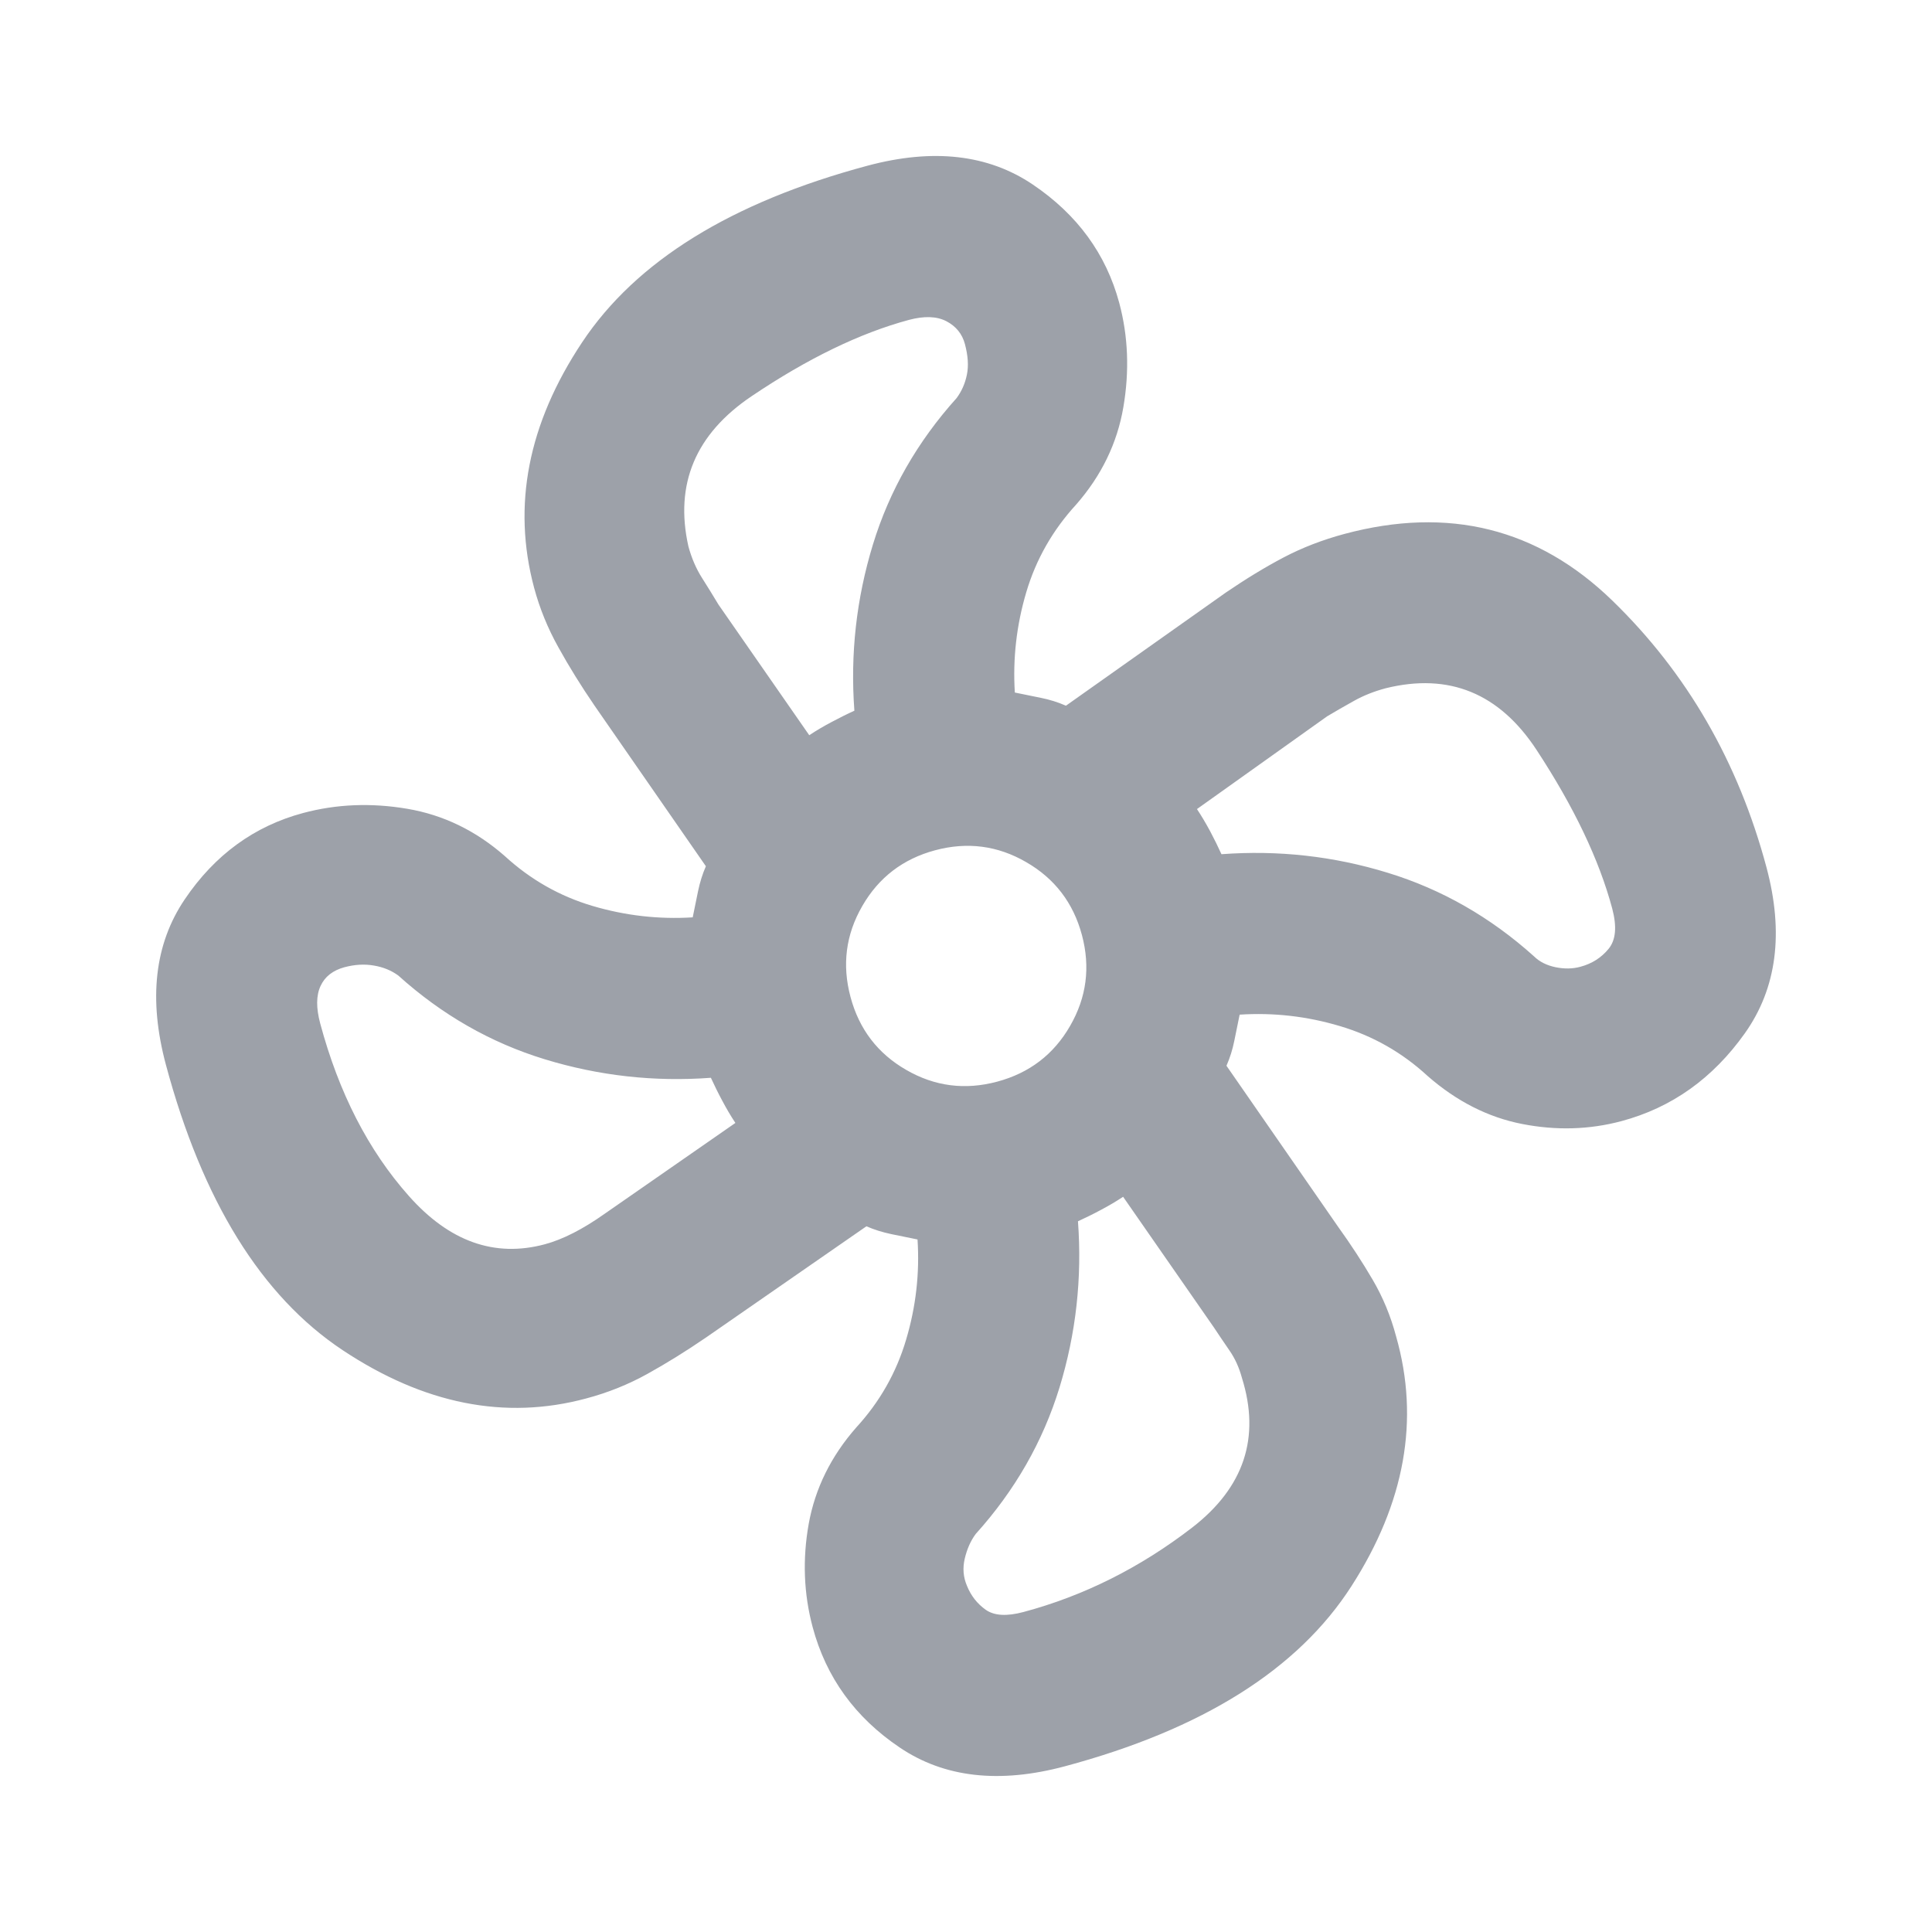 <svg width="22" height="22" viewBox="0 0 22 22" fill="none" xmlns="http://www.w3.org/2000/svg">
<g>
<mask style="mask-type:alpha" maskUnits="userSpaceOnUse" x="0" y="0" width="22" height="22">
<rect width="22" height="22" fill="#D9D9D9"/>
</mask>
<g>
<path id="mode_fan" d="M12.126 20.113C11.38 20.313 10.752 20.242 10.245 19.899C9.737 19.557 9.407 19.1 9.254 18.529C9.152 18.148 9.137 17.756 9.209 17.352C9.282 16.949 9.462 16.583 9.751 16.254C10.018 15.963 10.207 15.63 10.318 15.255C10.43 14.88 10.473 14.499 10.448 14.114L10.149 14.053C10.05 14.032 9.955 14.003 9.866 13.964L8.04 15.23C7.815 15.384 7.593 15.522 7.375 15.643C7.156 15.765 6.922 15.859 6.673 15.925C5.751 16.173 4.827 15.989 3.901 15.374C2.976 14.759 2.305 13.675 1.889 12.124C1.689 11.377 1.76 10.75 2.103 10.242C2.445 9.735 2.895 9.407 3.451 9.258C3.832 9.156 4.228 9.14 4.639 9.21C5.05 9.28 5.42 9.46 5.748 9.748C6.039 10.015 6.372 10.205 6.747 10.316C7.122 10.427 7.503 10.47 7.888 10.446L7.949 10.147C7.97 10.047 7.999 9.953 8.038 9.864L6.772 8.038C6.618 7.813 6.48 7.591 6.359 7.372C6.237 7.154 6.145 6.927 6.082 6.693C5.831 5.756 6.013 4.825 6.628 3.899C7.243 2.973 8.327 2.303 9.878 1.887C10.625 1.687 11.252 1.758 11.76 2.101C12.267 2.443 12.595 2.892 12.745 3.449C12.847 3.829 12.862 4.225 12.792 4.636C12.722 5.047 12.542 5.417 12.254 5.746C11.987 6.037 11.797 6.37 11.686 6.745C11.575 7.12 11.532 7.5 11.556 7.886L11.855 7.947C11.955 7.967 12.049 7.997 12.138 8.036L13.958 6.748C14.184 6.594 14.403 6.46 14.616 6.348C14.829 6.236 15.06 6.147 15.309 6.08C16.495 5.762 17.512 6.016 18.36 6.839C19.209 7.663 19.794 8.676 20.115 9.876C20.315 10.623 20.233 11.253 19.869 11.766C19.504 12.28 19.036 12.613 18.465 12.766C18.099 12.864 17.722 12.875 17.333 12.799C16.944 12.723 16.585 12.54 16.256 12.252C15.965 11.984 15.632 11.795 15.257 11.684C14.882 11.572 14.502 11.529 14.116 11.554L14.055 11.853C14.035 11.953 14.005 12.047 13.966 12.136L15.232 13.962C15.383 14.172 15.516 14.376 15.631 14.573C15.746 14.769 15.836 14.985 15.898 15.219C16.168 16.166 15.998 17.114 15.389 18.062C14.78 19.01 13.693 19.693 12.126 20.113ZM11.355 12.317C11.721 12.219 11.998 12.008 12.185 11.683C12.373 11.358 12.418 11.013 12.32 10.647C12.222 10.281 12.01 10.004 11.685 9.817C11.361 9.629 11.015 9.584 10.649 9.682C10.283 9.78 10.006 9.992 9.819 10.317C9.631 10.642 9.587 10.987 9.685 11.353C9.783 11.719 9.994 11.996 10.319 12.183C10.644 12.371 10.989 12.415 11.355 12.317ZM9.215 8.372C9.295 8.319 9.38 8.269 9.469 8.222C9.559 8.174 9.645 8.131 9.729 8.093C9.681 7.447 9.752 6.816 9.94 6.201C10.128 5.586 10.446 5.03 10.893 4.533C10.951 4.455 10.99 4.366 11.01 4.267C11.031 4.167 11.023 4.051 10.988 3.919C10.957 3.802 10.886 3.715 10.777 3.658C10.667 3.601 10.525 3.596 10.349 3.643C9.793 3.793 9.196 4.082 8.558 4.512C7.92 4.942 7.68 5.512 7.839 6.222C7.875 6.354 7.926 6.474 7.994 6.581C8.062 6.688 8.124 6.789 8.181 6.884L9.215 8.372ZM6.203 14.169C6.408 14.114 6.636 13.998 6.886 13.821L8.374 12.787C8.321 12.707 8.271 12.622 8.224 12.533C8.176 12.444 8.134 12.357 8.095 12.273C7.449 12.321 6.818 12.25 6.203 12.062C5.588 11.874 5.032 11.556 4.536 11.109C4.457 11.051 4.365 11.013 4.258 10.995C4.151 10.976 4.039 10.983 3.922 11.014C3.79 11.05 3.699 11.121 3.65 11.228C3.6 11.336 3.599 11.477 3.646 11.653C3.858 12.444 4.194 13.099 4.655 13.618C5.116 14.138 5.632 14.322 6.203 14.169ZM11.655 18.356C12.343 18.172 12.983 17.851 13.575 17.395C14.166 16.938 14.355 16.37 14.142 15.69C14.11 15.572 14.063 15.468 13.998 15.375C13.934 15.282 13.876 15.196 13.823 15.116L12.789 13.628C12.709 13.681 12.624 13.731 12.535 13.778C12.446 13.826 12.359 13.868 12.275 13.907C12.323 14.553 12.253 15.184 12.065 15.799C11.876 16.414 11.559 16.97 11.111 17.467C11.053 17.545 11.012 17.638 10.986 17.747C10.96 17.856 10.969 17.96 11.011 18.058C11.057 18.172 11.128 18.262 11.225 18.331C11.322 18.399 11.465 18.407 11.655 18.356ZM17.995 11.009C18.127 10.974 18.234 10.906 18.317 10.805C18.4 10.704 18.413 10.552 18.359 10.347C18.21 9.79 17.923 9.189 17.498 8.541C17.074 7.894 16.501 7.659 15.78 7.837C15.648 7.872 15.527 7.92 15.418 7.981C15.309 8.042 15.207 8.1 15.112 8.157L13.63 9.213C13.683 9.293 13.733 9.378 13.781 9.467C13.828 9.556 13.871 9.643 13.909 9.727C14.555 9.679 15.186 9.749 15.801 9.938C16.416 10.126 16.972 10.444 17.469 10.891C17.532 10.953 17.614 10.993 17.714 11.014C17.813 11.034 17.907 11.033 17.995 11.009Z" fill="#9DA1A9"/>
</g>
</g>
</svg>
